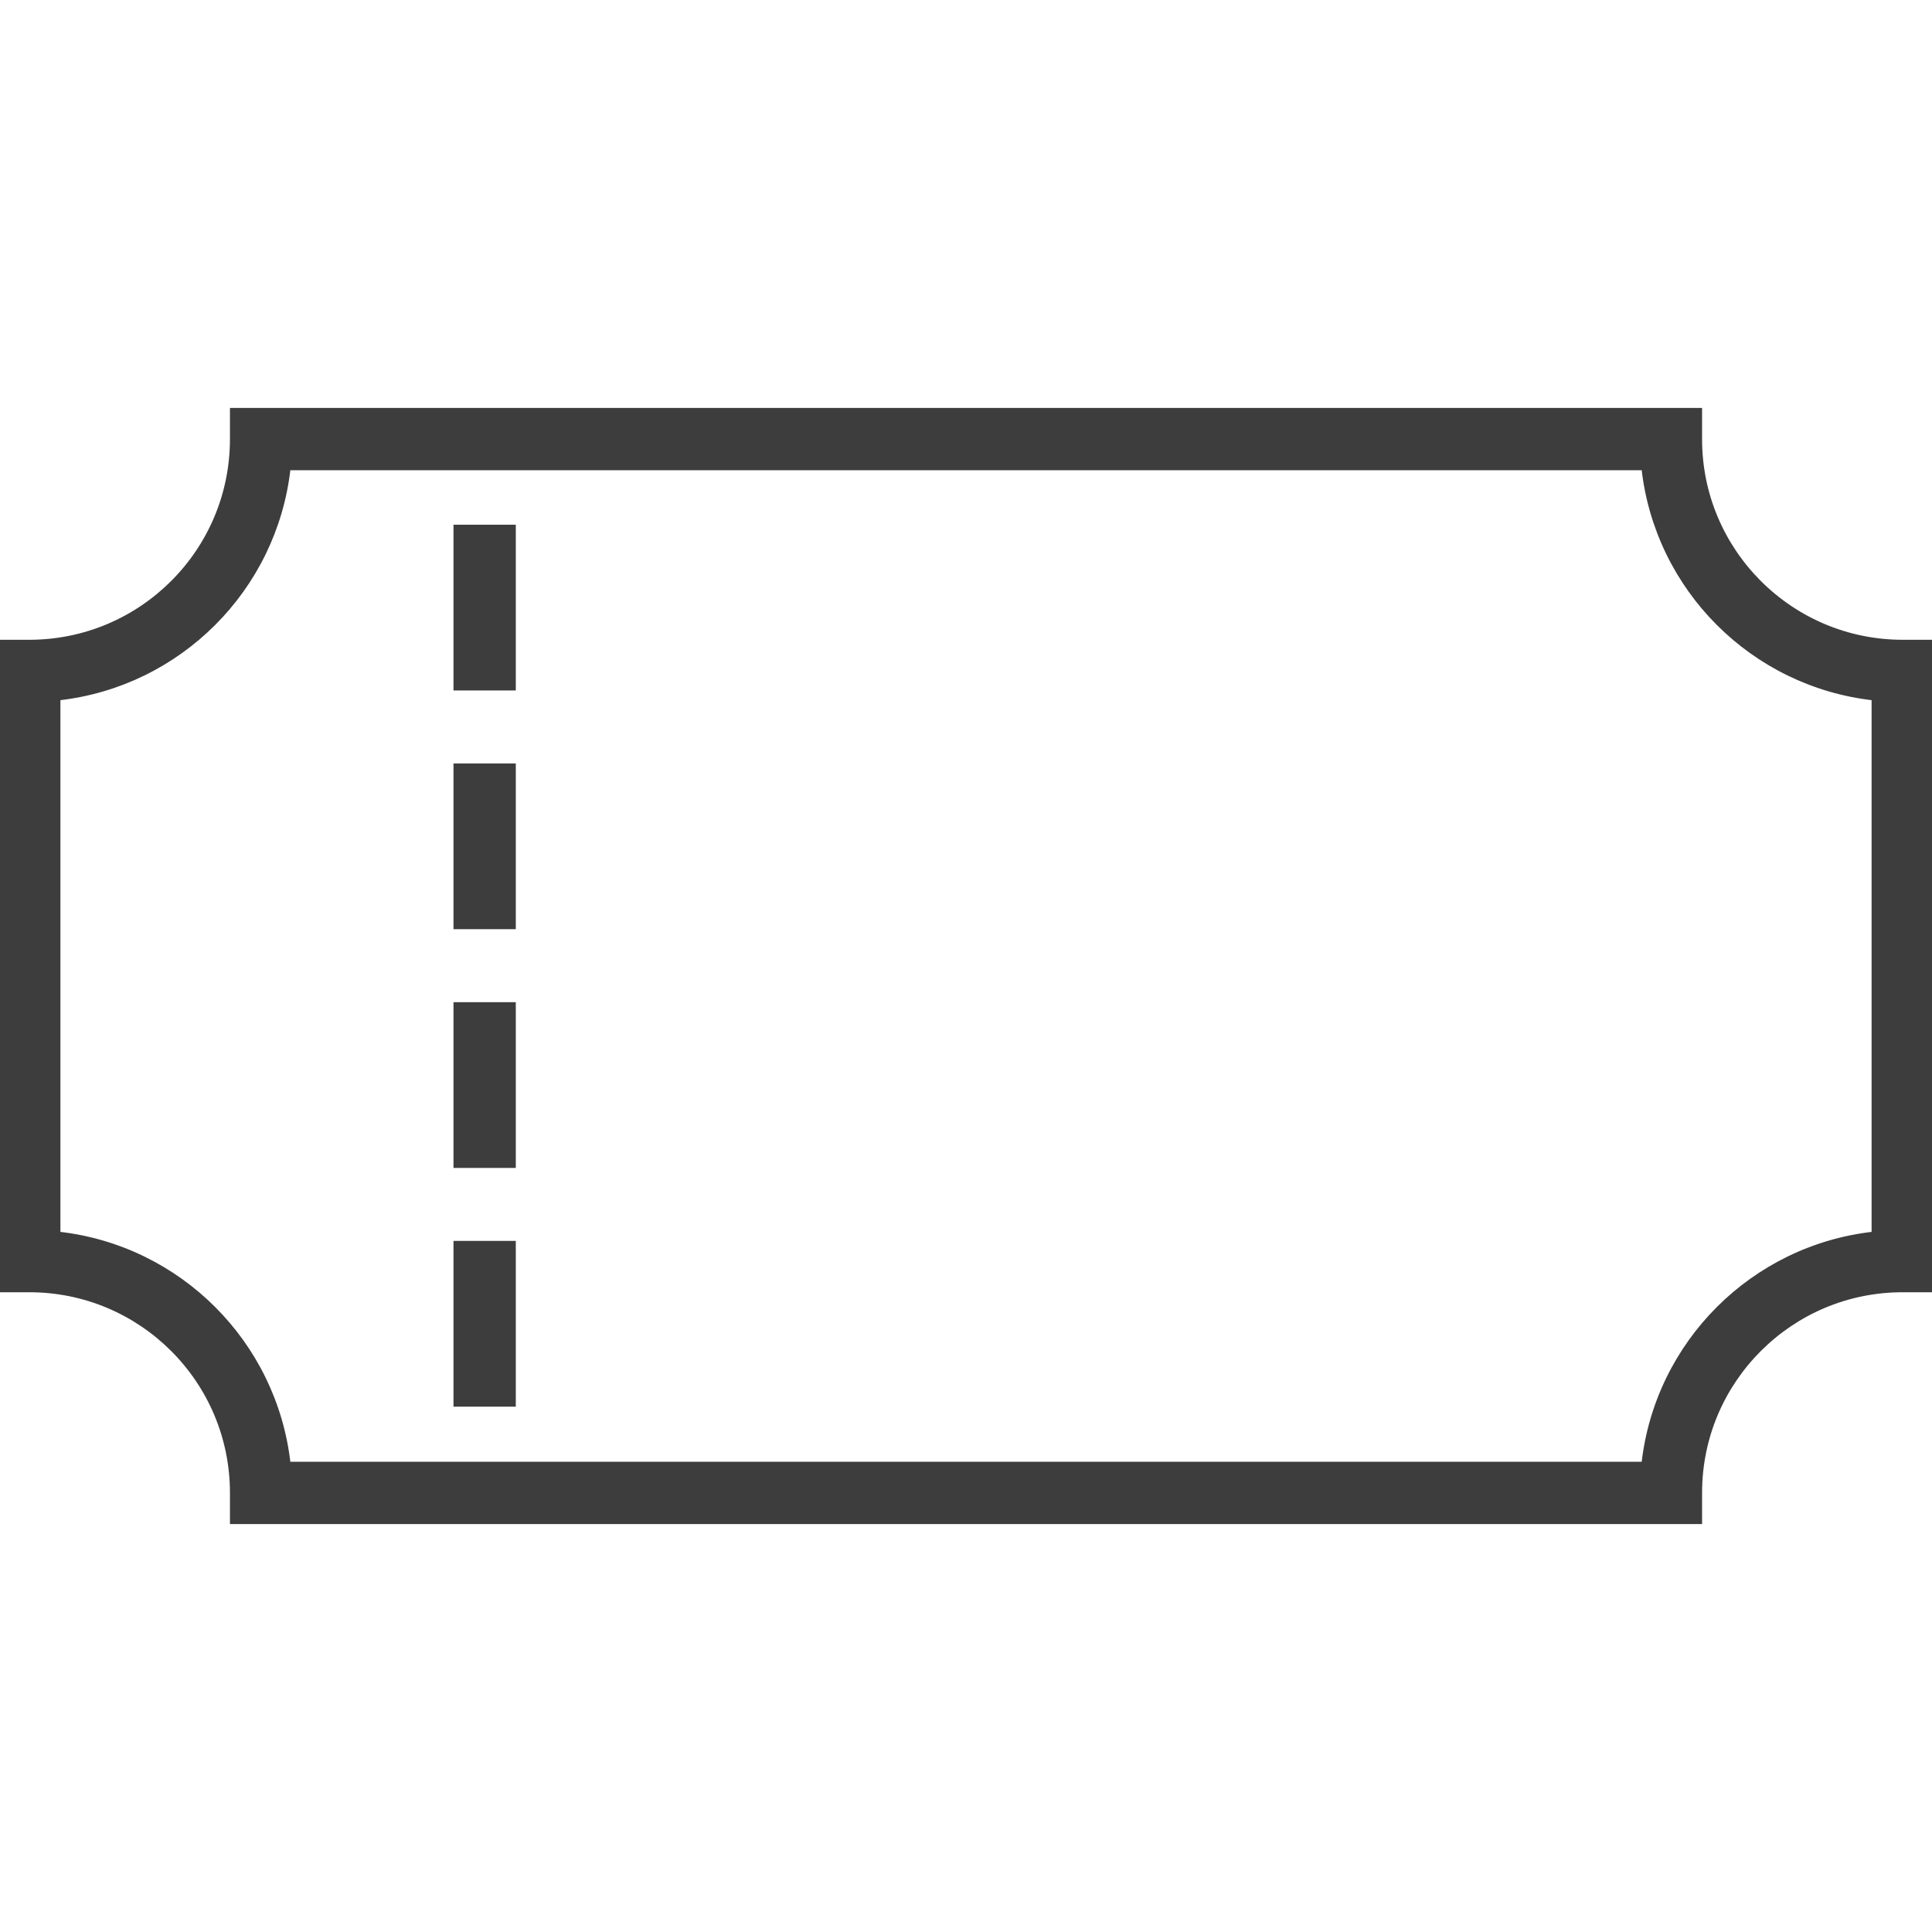 <svg version="1.1" id="_x32_" xmlns="http://www.w3.org/2000/svg" xmlns:xlink="http://www.w3.org/1999/xlink" viewBox="0 0 512 512" xml:space="preserve" fill="#3d3d3d" stroke="#3d3d3d"><g id="SVGRepo_bgCarrier" stroke-width="0"></g><g id="SVGRepo_tracerCarrier" stroke-linecap="round" stroke-linejoin="round"></g><g id="SVGRepo_iconCarrier"> <style type="text/css"> .st0{fill:#3d3d3d;} </style> <g> <path class="st0" d="M504.24,170.048c-14.848-0.008-28.216-6-37.953-15.728c-9.728-9.736-15.72-23.112-15.72-37.96v-7.752H61.44 v7.752c-0.008,14.848-5.992,28.224-15.72,37.96c-9.744,9.728-23.112,15.72-37.96,15.728H0V341.96h7.76 c14.848,0,28.216,5.992,37.96,15.72c9.728,9.736,15.712,23.105,15.72,37.953v7.76h389.128v-7.76 c0-14.848,5.992-28.216,15.72-37.953c9.736-9.728,23.105-15.72,37.953-15.72H512v-7.76V170.048H504.24z M496.488,326.912 c-32.016,3.568-57.4,28.952-60.976,60.968H76.496c-3.584-32.016-28.968-57.4-60.984-60.968V185.104 c32.016-3.584,57.4-28.968,60.984-60.984h359.016c3.576,32.016,28.96,57.4,60.976,60.984V326.912z"></path> <rect x="120.68" y="139.552" class="st0" width="15.512" height="42.928"></rect> <rect x="120.68" y="202.824" class="st0" width="15.512" height="42.92"></rect> <rect x="120.68" y="266.088" class="st0" width="15.512" height="42.928"></rect> <rect x="120.68" y="329.352" class="st0" width="15.512" height="42.928"></rect> </g> </g></svg>